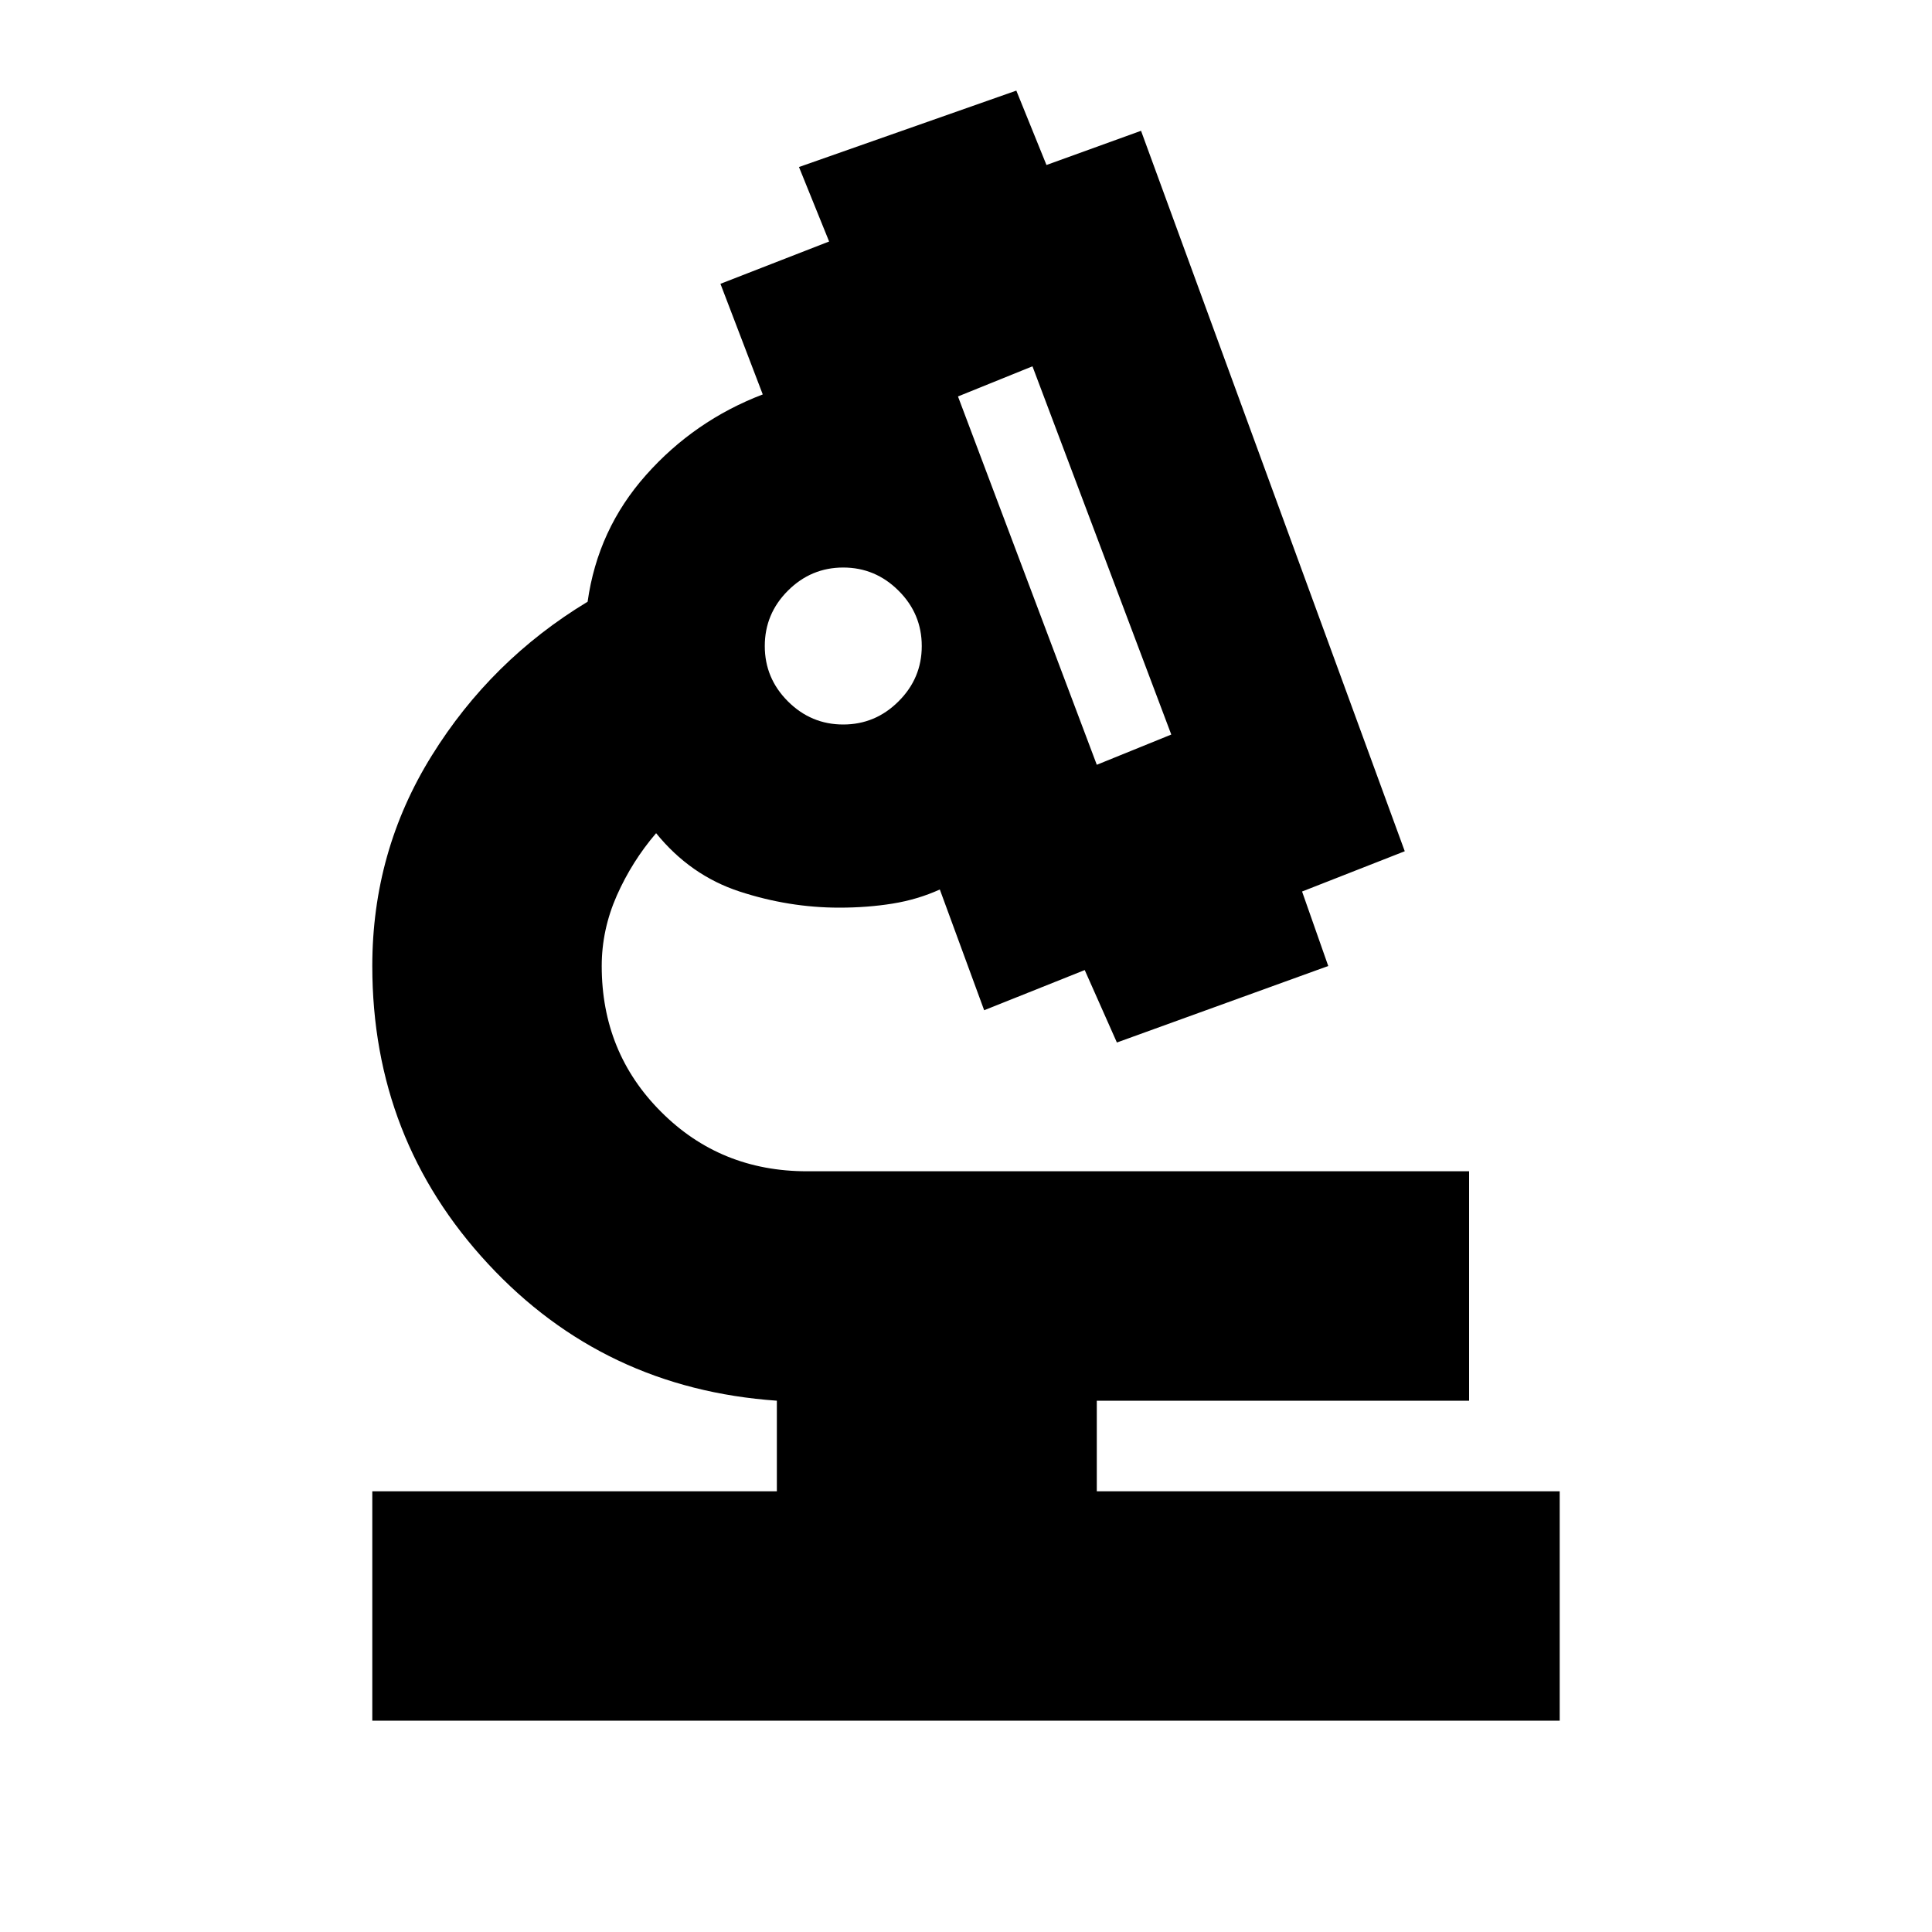 <svg xmlns="http://www.w3.org/2000/svg" height="20" width="20"><path d="M3.854 17.812V15.438H8.042V14.5Q6.25 14.375 5.052 13.083Q3.854 11.792 3.854 10Q3.854 8.812 4.469 7.823Q5.083 6.833 6.083 6.229Q6.188 5.479 6.688 4.917Q7.188 4.354 7.896 4.083L7.458 2.938L8.583 2.5L8.271 1.729L10.521 0.938L10.833 1.708L11.812 1.354L14.542 8.812L13.479 9.229L13.75 10L11.562 10.792L11.229 10.042L10.188 10.458L9.729 9.208Q9.5 9.312 9.24 9.354Q8.979 9.396 8.688 9.396Q8.167 9.396 7.656 9.229Q7.146 9.062 6.792 8.625Q6.542 8.917 6.385 9.271Q6.229 9.625 6.229 10Q6.229 10.896 6.844 11.51Q7.458 12.125 8.354 12.125H15.208V14.5H11.354V15.438H16.146V17.812ZM11.354 7.917 12.125 7.604 10.688 3.792 9.917 4.104ZM8.729 7.5Q9.062 7.5 9.302 7.26Q9.542 7.021 9.542 6.688Q9.542 6.354 9.302 6.115Q9.062 5.875 8.729 5.875Q8.396 5.875 8.156 6.115Q7.917 6.354 7.917 6.688Q7.917 7.021 8.156 7.26Q8.396 7.5 8.729 7.5ZM11.354 7.917ZM8.729 6.688Q8.729 6.688 8.729 6.688Q8.729 6.688 8.729 6.688Q8.729 6.688 8.729 6.688Q8.729 6.688 8.729 6.688Q8.729 6.688 8.729 6.688Q8.729 6.688 8.729 6.688Q8.729 6.688 8.729 6.688Q8.729 6.688 8.729 6.688ZM8.729 6.688Q8.729 6.688 8.729 6.688Q8.729 6.688 8.729 6.688Q8.729 6.688 8.729 6.688Q8.729 6.688 8.729 6.688Q8.729 6.688 8.729 6.688Q8.729 6.688 8.729 6.688Q8.729 6.688 8.729 6.688Q8.729 6.688 8.729 6.688Z"/></svg>